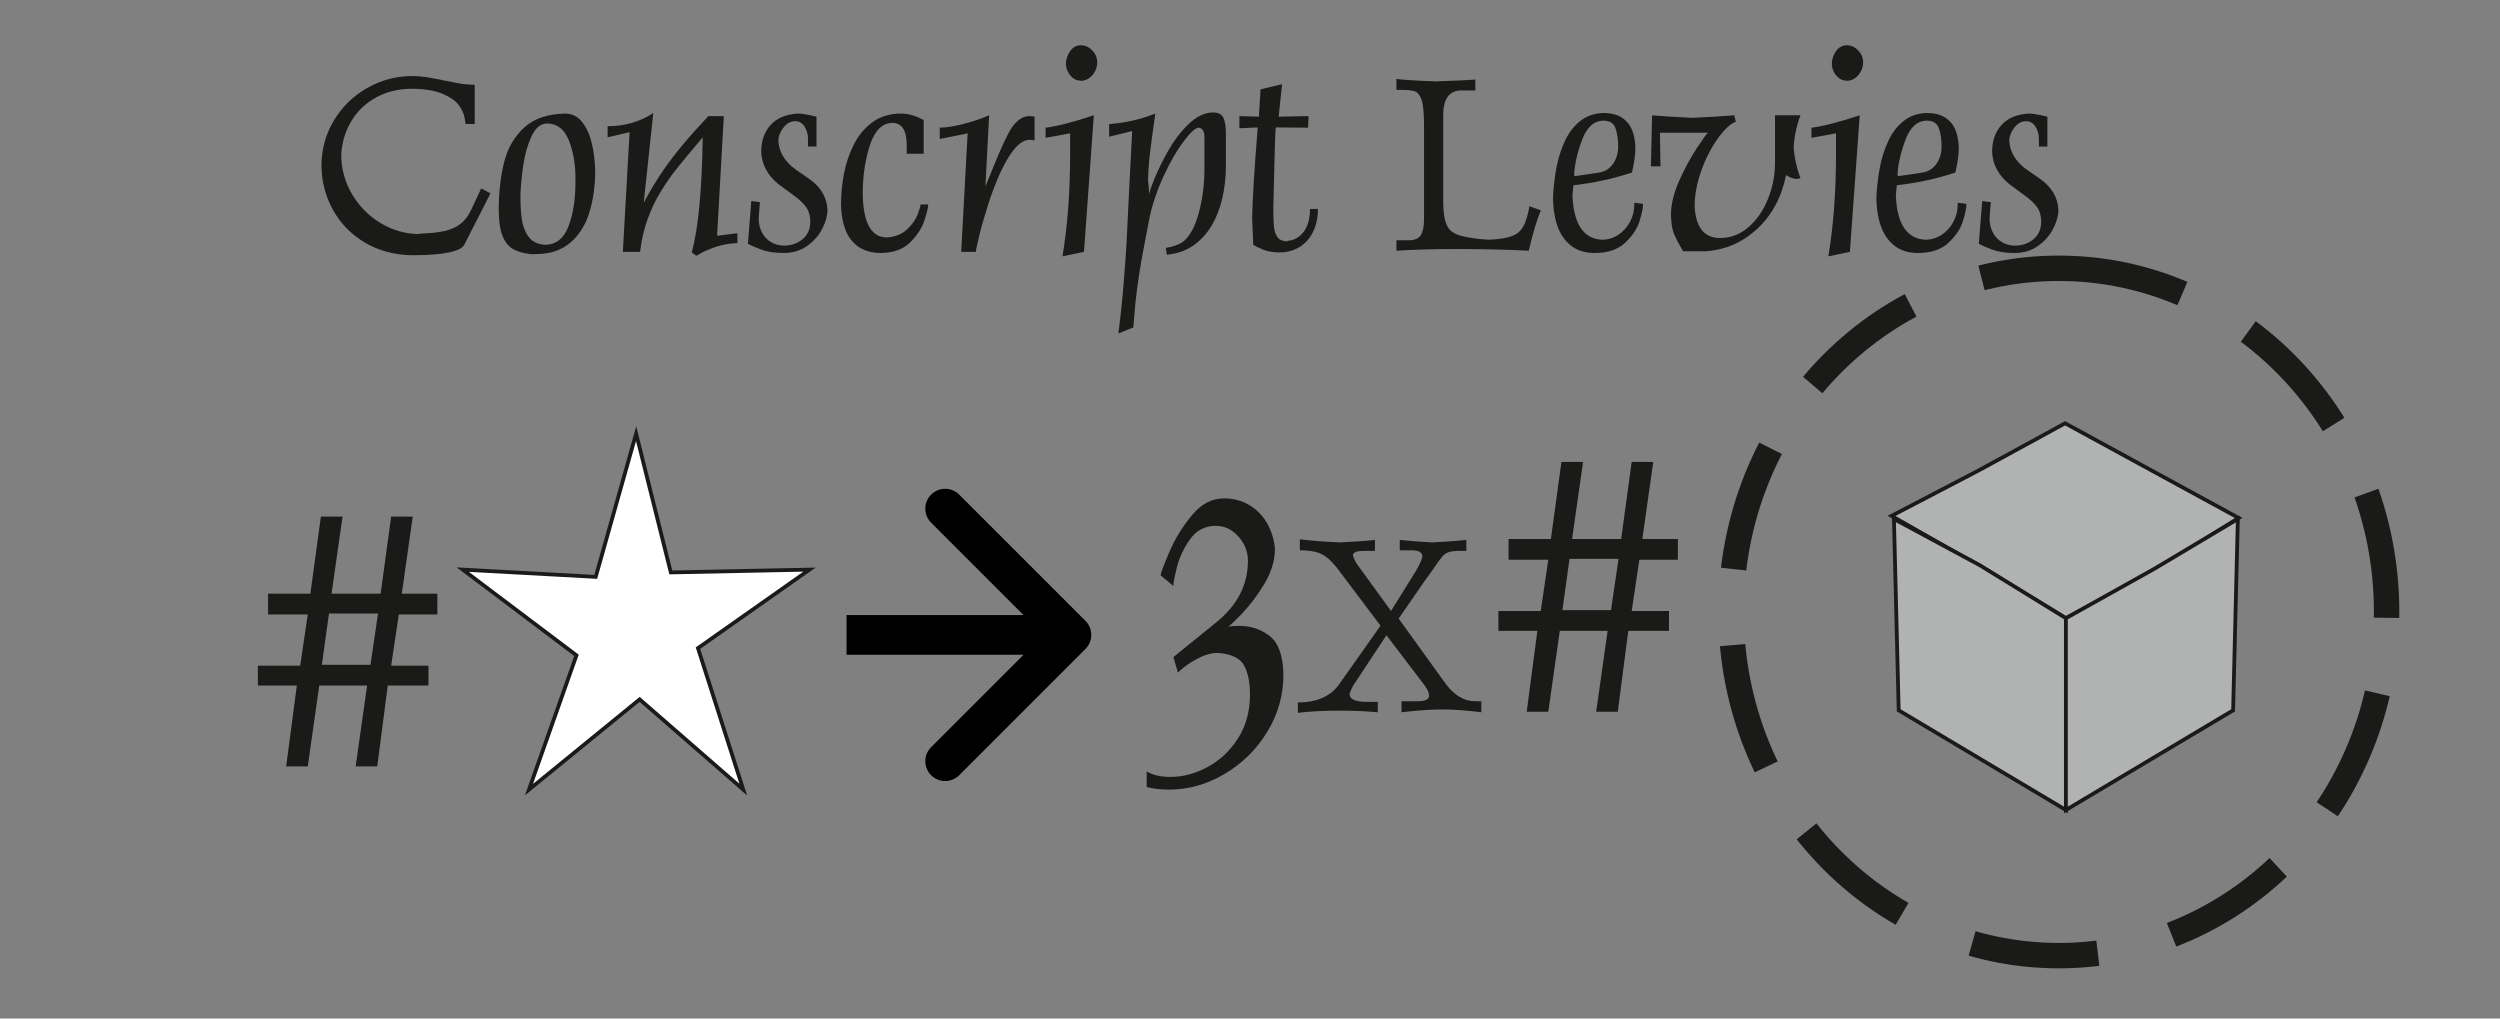 <svg width="189" height="77" viewBox="0 0 189 77" fill="none" xmlns="http://www.w3.org/2000/svg">
<rect x="0" y="0" width="189" height="77" fill="#808080" stroke="none"/>
<path d="M729.346 -286.99L729.346 279.939L-65.258 279.939L-65.258 -286.99L729.346 -286.99Z" stroke="#1A1A18" stroke-width="0.288" stroke-miterlimit="22.926"/>
<path d="M31.177 6.709C30.153 6.709 29.239 6.926 28.443 7.363C27.643 7.797 27.017 8.391 26.566 9.145C26.114 9.895 25.858 10.734 25.797 11.658C25.797 12.747 26.068 13.749 26.608 14.67C27.152 15.594 27.871 16.323 28.77 16.864C29.666 17.404 30.633 17.681 31.668 17.696C31.721 17.668 31.792 17.653 31.881 17.653C32.581 17.632 33.165 17.568 33.63 17.461C34.1 17.351 34.494 17.17 34.822 16.917C35.148 16.661 35.419 16.302 35.632 15.84L36.379 14.24L37.083 14.62L35.117 18.467C34.868 19.018 33.538 19.296 31.127 19.296C29.801 19.271 28.617 18.951 27.579 18.336C26.541 17.717 25.737 16.892 25.165 15.854C24.592 14.816 24.304 13.682 24.304 12.451C24.319 11.228 24.638 10.101 25.261 9.078C25.883 8.053 26.722 7.242 27.775 6.645C28.827 6.048 29.961 5.749 31.174 5.749C31.533 5.749 31.892 5.778 32.247 5.835C32.606 5.892 33.065 5.977 33.627 6.094C34.192 6.211 34.619 6.294 34.914 6.34C35.209 6.386 35.536 6.407 35.888 6.407V9.376H35.206C35.198 9.33 35.17 9.159 35.113 8.864C35.056 8.565 34.91 8.26 34.676 7.939C34.441 7.62 34.036 7.338 33.463 7.093C32.891 6.848 32.126 6.72 31.177 6.709Z" fill="#1A1A18"/>
<path d="M37.701 15.751C37.719 14.428 37.858 13.252 38.124 12.217C38.388 11.182 38.889 10.325 39.625 9.646C40.361 8.967 41.392 8.615 42.718 8.586C43.244 8.586 43.678 8.8 44.012 9.23C44.35 9.657 44.595 10.197 44.745 10.848C44.894 11.495 44.979 12.171 44.997 12.871C44.997 14.041 44.851 15.097 44.563 16.046C44.272 16.995 43.792 17.76 43.124 18.34C42.455 18.919 41.581 19.21 40.5 19.21H40.094C39.554 19.146 39.113 19.018 38.772 18.82C38.43 18.624 38.167 18.282 37.978 17.802C37.794 17.322 37.701 16.636 37.701 15.751ZM39.344 14.791C39.344 15.488 39.38 16.085 39.451 16.59C39.522 17.091 39.692 17.529 39.962 17.898C40.233 18.265 40.642 18.467 41.182 18.507C42.018 18.507 42.615 18.044 42.971 17.123C43.326 16.203 43.504 15.089 43.504 13.792V13.49C43.504 12.391 43.333 11.424 42.996 10.588C42.658 9.753 42.103 9.333 41.328 9.333C40.851 9.358 40.467 9.685 40.176 10.318C39.884 10.951 39.678 11.68 39.557 12.512C39.436 13.34 39.365 14.101 39.344 14.791Z" fill="#1A1A18"/>
<path d="M52.635 19.338L52.297 19.079C52.791 17.28 53.068 14.379 53.126 10.379C52.137 11.552 51.465 12.363 51.109 12.814C50.75 13.262 50.373 13.806 49.975 14.45C49.577 15.089 49.243 15.786 48.969 16.544C48.692 17.297 48.5 18.13 48.389 19.04H47.088L47.596 9.991L45.936 10.379V9.543C47.216 9.543 48.368 9.212 49.388 8.544L48.667 15.324C49.108 14.496 49.566 13.731 50.039 13.027C50.516 12.327 51.035 11.641 51.596 10.969C52.155 10.297 52.809 9.568 53.552 8.778H54.721L54.213 17.824L55.749 17.632V18.375C54.686 18.414 53.648 18.734 52.635 19.338Z" fill="#1A1A18"/>
<path d="M57.356 16.501C57.356 16.913 57.441 17.273 57.609 17.589C57.779 17.902 58.011 18.144 58.302 18.311C58.593 18.478 58.91 18.563 59.252 18.57C59.806 18.57 60.279 18.41 60.67 18.087C61.061 17.767 61.257 17.322 61.257 16.757C61.257 16.309 61.15 15.943 60.94 15.652C60.73 15.36 60.411 15.061 59.977 14.752L58.846 13.92C58.021 13.244 57.591 12.434 57.548 11.488C57.548 10.659 57.779 9.987 58.245 9.461C58.711 8.939 59.394 8.647 60.297 8.586C60.556 8.586 60.862 8.626 61.214 8.704C61.569 8.782 61.74 8.821 61.726 8.821V11.079H61.086V10.506C61.086 10.155 60.997 9.842 60.826 9.571C60.656 9.298 60.414 9.162 60.105 9.162C59.767 9.162 59.472 9.329 59.219 9.657C58.971 9.984 58.846 10.318 58.846 10.652C58.893 11.499 59.333 12.224 60.169 12.828L61.132 13.49C62.042 14.116 62.519 14.912 62.558 15.882C62.558 16.309 62.426 16.779 62.163 17.29C61.904 17.802 61.52 18.236 61.018 18.592C60.517 18.947 59.927 19.125 59.252 19.125H59.209C58.555 19.125 57.993 19.036 57.52 18.858C57.051 18.684 56.724 18.535 56.542 18.418L56.798 15.2L57.459 15.285C57.449 15.299 57.435 15.442 57.413 15.705C57.395 15.968 57.378 16.235 57.356 16.501Z" fill="#1A1A18"/>
<path d="M67.461 9.291C66.711 9.308 66.157 9.842 65.797 10.887C65.438 11.932 65.246 13.123 65.221 14.457C65.221 16.786 65.833 17.952 67.056 17.952C67.699 17.898 68.208 17.696 68.585 17.333C68.958 16.974 69.221 16.604 69.371 16.217C69.52 15.833 69.594 15.58 69.594 15.456H70.174C70.174 15.683 70.078 16.085 69.886 16.668C69.694 17.251 69.331 17.806 68.795 18.336C68.257 18.862 67.511 19.125 66.547 19.125C65.844 19.111 65.271 18.937 64.83 18.606C64.393 18.272 64.076 17.838 63.888 17.301C63.7 16.764 63.596 16.163 63.579 15.495C63.579 14.713 63.653 13.927 63.803 13.141C63.952 12.359 64.204 11.616 64.556 10.915C64.912 10.211 65.385 9.65 65.979 9.223C66.572 8.8 67.29 8.586 68.126 8.586C68.67 8.586 69.239 8.75 69.829 9.077V11.62L68.549 11.62V10.997C68.549 9.859 68.187 9.291 67.461 9.291Z" fill="#1A1A18"/>
<path d="M78.213 8.821V10.614C78.192 10.606 78.149 10.595 78.085 10.585C78.021 10.574 77.936 10.571 77.829 10.571C77.126 10.571 76.386 11.41 75.607 13.088C75.262 13.859 74.953 14.674 74.683 15.531C74.409 16.384 74.192 17.155 74.025 17.849C73.858 18.538 73.776 18.937 73.776 19.04H72.667L73.154 10.08L71.045 10.507V9.654C71.561 9.642 72.176 9.543 72.894 9.354C73.612 9.17 74.242 8.953 74.779 8.715L74.498 14.091C74.519 14.041 74.676 13.657 74.971 12.935C75.262 12.213 75.5 11.644 75.682 11.236C75.863 10.823 76.045 10.446 76.225 10.105C76.407 9.763 76.578 9.508 76.738 9.337C77.072 8.964 77.435 8.778 77.829 8.778C77.936 8.778 78.021 8.782 78.085 8.793C78.149 8.803 78.192 8.814 78.213 8.821Z" fill="#1A1A18"/>
<path d="M80.902 10.08L79.045 10.418V9.654C79.859 9.561 81.076 9.248 82.693 8.715L81.95 19.036L80.322 19.381C80.71 17.07 80.902 14.482 80.902 11.616V10.08ZM80.581 4.871C80.581 4.508 80.688 4.174 80.894 3.876C81.104 3.573 81.378 3.424 81.716 3.424C82.039 3.424 82.327 3.552 82.576 3.811C82.825 4.071 82.949 4.37 82.949 4.704C82.949 5.07 82.828 5.394 82.59 5.675C82.348 5.956 82.057 6.102 81.716 6.112C81.716 6.105 81.709 6.102 81.698 6.098C81.687 6.094 81.68 6.09 81.673 6.09C81.385 6.09 81.136 5.966 80.926 5.718C80.72 5.472 80.603 5.188 80.581 4.871Z" fill="#1A1A18"/>
<path d="M85.592 9.909L83.85 10.336V9.379C85.066 9.291 86.231 9.027 87.341 8.586C87.295 8.945 87.22 9.479 87.117 10.194C87.017 10.905 86.943 11.516 86.889 12.025C86.836 12.533 86.804 13.052 86.79 13.582C86.847 14.087 86.875 14.464 86.875 14.709C86.875 14.574 87.01 14.172 87.284 13.497C87.554 12.825 87.91 12.107 88.347 11.345C88.781 10.585 89.29 9.923 89.876 9.365C90.459 8.807 91.06 8.519 91.675 8.501C92.105 8.501 92.379 8.64 92.496 8.921C92.617 9.202 92.678 9.586 92.678 10.08V12.491C92.678 13.372 92.589 14.204 92.408 14.983C92.226 15.765 91.953 16.462 91.579 17.084C91.21 17.703 90.743 18.204 90.178 18.585C89.616 18.965 88.962 19.186 88.216 19.253L88.134 18.741C88.681 18.652 89.108 18.503 89.414 18.293C89.933 17.895 90.335 17.17 90.623 16.114C90.91 15.061 91.056 13.938 91.056 12.746V10.379C91.056 9.93 90.914 9.689 90.63 9.653C90.388 9.653 90.011 9.991 89.499 10.667C88.987 11.342 88.489 12.203 87.999 13.248C87.508 14.293 87.149 15.349 86.914 16.412C86.801 17.006 86.669 17.699 86.516 18.485C86.363 19.274 86.231 20.025 86.118 20.736C86.008 21.447 85.912 22.204 85.826 23.008L85.68 24.757L84.55 25.205C84.706 24.01 84.838 22.773 84.941 21.493C85.048 20.213 85.122 19.132 85.172 18.247C85.218 17.362 85.286 16.028 85.368 14.25C85.453 12.473 85.528 11.026 85.592 9.909Z" fill="#1A1A18"/>
<path d="M95.085 9.632L93.698 9.696V8.778L95.174 8.821L95.298 6.752L96.923 6.368L96.667 8.821L98.932 8.778L98.889 9.654L96.454 9.632C96.415 9.721 96.347 11.747 96.262 15.708C96.262 16.334 96.28 16.81 96.311 17.138C96.344 17.461 96.432 17.728 96.578 17.927C96.728 18.13 96.959 18.236 97.282 18.25C97.304 18.229 97.321 18.215 97.339 18.211C97.353 18.208 97.364 18.204 97.371 18.204C97.862 18.158 98.264 17.923 98.573 17.504C98.882 17.081 99.035 16.512 99.035 15.797H99.636C99.636 16.445 99.512 17.017 99.27 17.518C99.028 18.019 98.683 18.403 98.242 18.677C97.801 18.947 97.289 19.083 96.71 19.083C96.244 19.083 95.835 19.012 95.483 18.866C95.131 18.72 94.886 18.603 94.744 18.507C94.733 18.275 94.719 17.931 94.704 17.479C94.69 17.027 94.676 16.69 94.662 16.459C94.694 14.99 94.832 12.714 95.085 9.632Z" fill="#1A1A18"/>
<path d="M114.821 17.543C115.084 17.312 115.28 16.963 115.415 16.501C115.546 16.043 115.614 15.736 115.614 15.587L116.488 15.904C116.19 16.611 115.884 17.628 115.571 18.954C113.936 18.869 112.129 18.826 110.152 18.826C108.41 18.826 106.885 18.869 105.569 18.954V18.165H106.483C106.945 18.165 107.258 18.034 107.418 17.767C107.578 17.504 107.657 17.109 107.657 16.587V9.546C107.657 8.882 107.625 8.348 107.564 7.939C107.504 7.53 107.372 7.228 107.166 7.029C107.027 6.873 106.636 6.795 105.996 6.795H105.569V5.963C105.935 6.03 106.938 6.094 108.57 6.155C110.206 6.094 111.194 6.048 111.536 6.009V6.837H110.494C109.569 6.837 109.107 7.463 109.107 8.718V15.2C109.107 15.832 109.157 16.327 109.257 16.679C109.356 17.034 109.498 17.29 109.687 17.454C109.879 17.614 110.131 17.738 110.451 17.824C111.002 17.973 111.699 18.073 112.542 18.122C113.711 18.073 114.472 17.881 114.821 17.543Z" fill="#1A1A18"/>
<path d="M123.553 15.324L124.215 15.413C124.215 15.708 124.126 16.142 123.951 16.711C123.774 17.283 123.415 17.827 122.867 18.346C122.32 18.866 121.544 19.125 120.542 19.125C119.816 19.125 119.219 18.937 118.75 18.556C118.281 18.179 117.939 17.674 117.726 17.038C117.513 16.405 117.406 15.701 117.406 14.922C117.448 14.105 117.537 13.337 117.676 12.626C117.815 11.911 118.032 11.246 118.32 10.631C118.611 10.012 118.995 9.518 119.475 9.141C119.952 8.764 120.528 8.565 121.203 8.544C121.79 8.544 122.263 8.661 122.625 8.899C122.984 9.137 123.244 9.461 123.4 9.867C123.557 10.272 123.635 10.734 123.635 11.253C123.635 11.698 123.55 12.291 123.379 13.042C121.982 13.507 120.507 13.831 118.959 14.005C118.953 14.005 118.924 14.254 118.878 14.752C118.96 16.935 119.706 18.058 121.118 18.122C121.551 18.122 121.957 18.002 122.334 17.756C122.707 17.511 123.006 17.184 123.223 16.779C123.443 16.373 123.553 15.947 123.553 15.498V15.324ZM119.045 13.319L120.926 13.042C121.371 12.956 121.719 12.729 121.964 12.359C122.209 11.993 122.334 11.566 122.334 11.079C122.334 10.528 122.266 10.062 122.128 9.685C121.993 9.308 121.683 9.12 121.203 9.12C120.488 9.137 119.952 9.628 119.596 10.595C119.237 11.559 119.041 12.434 119.002 13.216C119.02 13.241 119.031 13.262 119.038 13.28C119.041 13.298 119.045 13.312 119.045 13.319Z" fill="#1A1A18"/>
<path d="M125.491 10.037L125.534 12.576H124.809L124.898 8.715C125.502 8.775 126.501 8.839 127.902 8.907C129.413 8.839 130.48 8.775 131.106 8.715L131.23 9.205C130.946 9.298 130.622 9.55 130.26 9.966C129.897 10.382 129.552 10.898 129.225 11.513C128.898 12.128 128.631 12.789 128.425 13.504C128.219 14.215 128.115 14.894 128.115 15.541C128.183 17.177 128.823 17.994 130.039 17.994C130.842 17.994 131.564 17.717 132.197 17.163C132.834 16.605 133.324 15.886 133.673 15.008C134.021 14.13 134.192 13.227 134.192 12.299V8.715H136.116C135.817 9.511 135.646 10.314 135.603 11.125C135.646 11.865 135.817 12.651 136.116 13.493C136.001 13.493 135.888 13.507 135.778 13.533C135.507 13.493 135.255 13.394 135.027 13.237C134.682 14.926 133.95 16.284 132.83 17.315C131.706 18.346 130.402 18.909 128.908 18.997H127.241C126.871 18.361 126.633 17.895 126.523 17.596C126.409 17.297 126.345 16.846 126.324 16.245C126.324 15.463 126.53 14.61 126.938 13.685C127.347 12.764 127.795 11.936 128.279 11.2C128.763 10.464 129.043 10.076 129.122 10.037H125.491Z" fill="#1A1A18"/>
<path d="M138.803 10.08L136.947 10.418V9.654C137.761 9.561 138.978 9.248 140.595 8.715L139.852 19.036L138.224 19.381C138.611 17.07 138.803 14.482 138.803 11.616V10.08ZM138.483 4.871C138.483 4.508 138.59 4.174 138.796 3.876C139.006 3.573 139.28 3.424 139.618 3.424C139.941 3.424 140.229 3.552 140.478 3.811C140.727 4.071 140.851 4.37 140.851 4.704C140.851 5.07 140.73 5.394 140.492 5.675C140.25 5.956 139.959 6.102 139.618 6.112C139.618 6.105 139.61 6.102 139.6 6.098C139.589 6.094 139.582 6.09 139.575 6.09C139.287 6.09 139.038 5.966 138.828 5.718C138.622 5.472 138.504 5.188 138.483 4.871Z" fill="#1A1A18"/>
<path d="M148.001 15.324L148.662 15.413C148.662 15.708 148.573 16.142 148.399 16.711C148.222 17.283 147.863 17.827 147.315 18.346C146.767 18.866 145.992 19.125 144.99 19.125C144.264 19.125 143.667 18.937 143.198 18.556C142.728 18.179 142.387 17.674 142.174 17.038C141.96 16.405 141.854 15.701 141.854 14.922C141.896 14.105 141.985 13.337 142.124 12.626C142.262 11.911 142.479 11.246 142.767 10.631C143.059 10.012 143.443 9.518 143.923 9.141C144.399 8.764 144.975 8.565 145.651 8.544C146.238 8.544 146.711 8.661 147.073 8.899C147.432 9.137 147.692 9.461 147.848 9.867C148.005 10.272 148.083 10.734 148.083 11.253C148.083 11.698 147.997 12.291 147.827 13.042C146.43 13.507 144.954 13.831 143.407 14.005C143.4 14.005 143.372 14.254 143.326 14.752C143.407 16.935 144.154 18.058 145.566 18.122C145.999 18.122 146.405 18.002 146.782 17.756C147.155 17.511 147.454 17.184 147.671 16.779C147.891 16.373 148.001 15.947 148.001 15.498V15.324ZM143.493 13.319L145.374 13.042C145.818 12.956 146.166 12.729 146.412 12.359C146.657 11.993 146.782 11.566 146.782 11.079C146.782 10.528 146.714 10.062 146.575 9.685C146.44 9.308 146.131 9.12 145.651 9.12C144.936 9.137 144.399 9.628 144.044 10.595C143.685 11.559 143.489 12.434 143.45 13.216C143.468 13.241 143.478 13.262 143.486 13.28C143.489 13.298 143.493 13.312 143.493 13.319Z" fill="#1A1A18"/>
<path d="M150.412 16.501C150.412 16.913 150.497 17.273 150.665 17.589C150.835 17.902 151.066 18.144 151.358 18.311C151.649 18.478 151.966 18.563 152.307 18.57C152.862 18.57 153.334 18.41 153.726 18.087C154.117 17.767 154.312 17.322 154.312 16.757C154.312 16.309 154.206 15.943 153.996 15.652C153.786 15.36 153.466 15.061 153.032 14.752L151.902 13.92C151.077 13.244 150.646 12.434 150.604 11.488C150.604 10.659 150.835 9.987 151.301 9.461C151.767 8.939 152.449 8.647 153.352 8.586C153.612 8.586 153.918 8.626 154.27 8.704C154.625 8.782 154.796 8.821 154.782 8.821V11.079H154.142V10.506C154.142 10.155 154.053 9.842 153.882 9.571C153.712 9.298 153.47 9.162 153.16 9.162C152.823 9.162 152.528 9.329 152.275 9.657C152.026 9.984 151.902 10.318 151.902 10.652C151.948 11.499 152.389 12.224 153.224 12.828L154.188 13.49C155.098 14.116 155.575 14.912 155.614 15.882C155.614 16.309 155.482 16.779 155.219 17.29C154.96 17.802 154.576 18.236 154.074 18.592C153.573 18.947 152.983 19.125 152.307 19.125H152.264C151.61 19.125 151.049 19.036 150.575 18.858C150.107 18.684 149.779 18.535 149.598 18.418L149.854 15.2L150.515 15.285C150.504 15.299 150.49 15.442 150.469 15.705C150.451 15.968 150.433 16.235 150.412 16.501Z" fill="#1A1A18"/>
<path d="M28.579 46.382H24.872L24.333 50.26H28.008L28.579 46.382ZM32.392 51.828H29.314L28.52 57.94H26.888L27.752 51.828H24.136L23.267 57.94H21.634L22.44 51.828H19.496V50.323H22.696L23.267 46.452H20.264V44.883H23.464L24.259 39.054H25.896L25.064 44.883H28.776L29.571 39.054H31.203L30.376 44.883H33.064V46.452H30.152L29.571 50.323H32.392V51.828Z" fill="#1A1A18"/>
<path d="M89.058 50.862L88.706 49.678L91.944 47.053C93.544 45.768 94.344 44.211 94.344 42.382C94.344 41.709 94.104 41.107 93.629 40.568C93.149 40.029 92.589 39.758 91.944 39.758H91.81C91.042 39.784 90.424 40.126 89.954 40.787C89.491 41.448 89.16 42.147 88.978 42.878C88.797 43.603 88.706 44.078 88.706 44.296L87.746 43.502C87.746 43.342 87.965 42.755 88.397 41.742C88.834 40.723 89.405 39.795 90.115 38.947C90.818 38.099 91.624 37.678 92.52 37.678C93.245 37.678 93.885 37.848 94.45 38.184C95.011 38.52 95.458 38.979 95.794 39.56C96.125 40.147 96.322 40.787 96.386 41.486C96.386 42.355 96.125 43.224 95.608 44.104C95.085 44.979 94.509 45.742 93.885 46.398C93.256 47.048 92.909 47.373 92.834 47.373C92.899 47.368 93.005 47.352 93.16 47.336C93.309 47.32 93.49 47.315 93.698 47.315C94.562 47.315 95.33 47.571 95.992 48.088C96.653 48.6 97 49.571 97.026 50.995C97.026 52.547 96.621 53.987 95.805 55.326C94.994 56.659 93.917 57.72 92.578 58.51C91.24 59.299 89.842 59.694 88.386 59.694C87.922 59.694 87.512 59.661 87.165 59.598C86.813 59.533 86.653 59.496 86.69 59.496V58.318C87.128 58.595 87.736 58.734 88.52 58.734C89.432 58.734 90.355 58.488 91.282 57.992C92.21 57.496 92.978 56.776 93.586 55.832C94.195 54.888 94.498 53.773 94.498 52.494C94.498 51.582 94.349 50.851 94.051 50.307C93.757 49.758 93.096 49.443 92.066 49.357C91.634 49.357 91.192 49.47 90.744 49.688C90.29 49.907 89.896 50.147 89.56 50.408C89.224 50.67 89.058 50.819 89.058 50.862Z" fill="#1A1A18"/>
<path d="M122.363 42.248H118.656L118.118 46.126H121.792L122.363 42.248ZM126.176 47.694H123.099L122.304 53.806H120.672L121.536 47.694H117.92L117.051 53.806H115.419L116.224 47.694H113.28V46.19H116.48L117.051 42.318H114.048V40.75H117.248L118.043 34.92H119.68L118.848 40.75H122.56L123.355 34.92H124.987L124.16 40.75H126.848V42.318H123.936L123.355 46.19H126.176V47.694Z" fill="#1A1A18"/>
<path d="M105.739 46.765L109.277 51.672C109.938 52.568 110.692 53.016 111.538 53.016H111.986V53.848C110.891 53.706 109.917 53.635 109.064 53.635C108.175 53.635 107.14 53.706 105.953 53.848V53.016H107.165C107.748 53.016 108.04 52.874 108.04 52.593C108.04 52.376 107.912 52.099 107.656 51.757L104.815 48.024L102.322 51.8C102.169 52.067 102.07 52.301 102.024 52.504C102.059 52.877 102.493 53.062 103.325 53.062H104.16V53.848C103.24 53.763 102.28 53.724 101.28 53.724C100.104 53.724 99.051 53.777 98.12 53.891V53.105C99.581 53.105 100.633 52.629 101.28 51.672L104.367 47.302L101.362 43.313C100.896 42.662 100.463 42.214 100.065 41.972C99.666 41.727 99.069 41.603 98.269 41.603V40.771C99.151 40.881 100.157 40.959 101.28 41.006C102.457 40.952 103.346 40.892 103.947 40.817V41.645H103.112C102.589 41.645 102.312 41.752 102.28 41.969C102.344 42.218 102.457 42.46 102.624 42.691L105.16 46.189L107.033 43.181C107.364 42.609 107.528 42.232 107.528 42.051C107.528 41.752 107.25 41.603 106.696 41.603H105.821V40.817C106.603 40.903 107.421 40.963 108.274 41.006C109.213 40.963 110.077 40.903 110.855 40.817V41.645H110.408C110.031 41.645 109.746 41.674 109.554 41.734C109.362 41.791 109.206 41.891 109.078 42.026C108.95 42.161 108.758 42.424 108.498 42.808C108.239 43.196 107.969 43.569 107.695 43.932L105.739 46.765Z" fill="#1A1A18"/>
<path d="M155.649 20.282C169.334 20.282 180.428 31.915 180.428 46.264C180.428 60.614 169.334 72.246 155.649 72.246C141.964 72.246 130.871 60.614 130.871 46.264C130.871 31.915 141.964 20.282 155.649 20.282Z" stroke="#1A1A18" stroke-width="1.92" stroke-miterlimit="22.926" stroke-dasharray="9.6 5.76"/>
<path fill-rule="evenodd" clip-rule="evenodd" d="M48.091 32.785L45.037 43.611L34.984 43.063L43.581 49.543L39.991 59.694L48.357 52.872L56.191 59.694L52.766 48.998L61.198 43.063L50.714 43.275L48.091 32.785Z" fill="white"/>
<path d="M48.091 32.785L45.037 43.611L34.984 43.063L43.581 49.543L39.991 59.694L48.357 52.872L56.191 59.694L52.766 48.998L61.198 43.063L50.714 43.275L48.091 32.785Z" stroke="#1A1A18" stroke-width="0.288" stroke-miterlimit="22.926"/>
<path d="M156.121 32L162.681 35.579L169.242 39.157L162.681 43.236L156.181 46.736L149.561 42.736L143 39L149.561 35.579L156.121 32Z" fill="#B1B2B2" stroke="#1A1A18" stroke-width="0.288" stroke-miterlimit="22.926"/>
<path d="M143.541 53.7L143.361 46.468L143.182 39.236L149.682 42.736L156.181 46.736V53.736V61.236L149.861 57.468L143.541 53.7Z" fill="#B1B2B2" stroke="#1A1A18" stroke-width="0.288" stroke-miterlimit="22.926"/>
<path d="M156.182 46.736L162.861 43.004L169.182 39.236L169.002 46.468L168.823 53.7L162.502 57.468L156.182 61.236V54.236V46.736Z" fill="#B1B2B2" stroke="#1A1A18" stroke-width="0.288" stroke-miterlimit="22.926"/>
<path d="M82.061 49.061C82.646 48.475 82.646 47.525 82.061 46.939L72.515 37.393C71.929 36.808 70.979 36.808 70.393 37.393C69.808 37.979 69.808 38.929 70.393 39.515L78.879 48L70.393 56.485C69.808 57.071 69.808 58.021 70.393 58.607C70.979 59.192 71.929 59.192 72.515 58.607L82.061 49.061ZM64 49.5H81V46.5H64V49.5Z" fill="black"/>
</svg>
